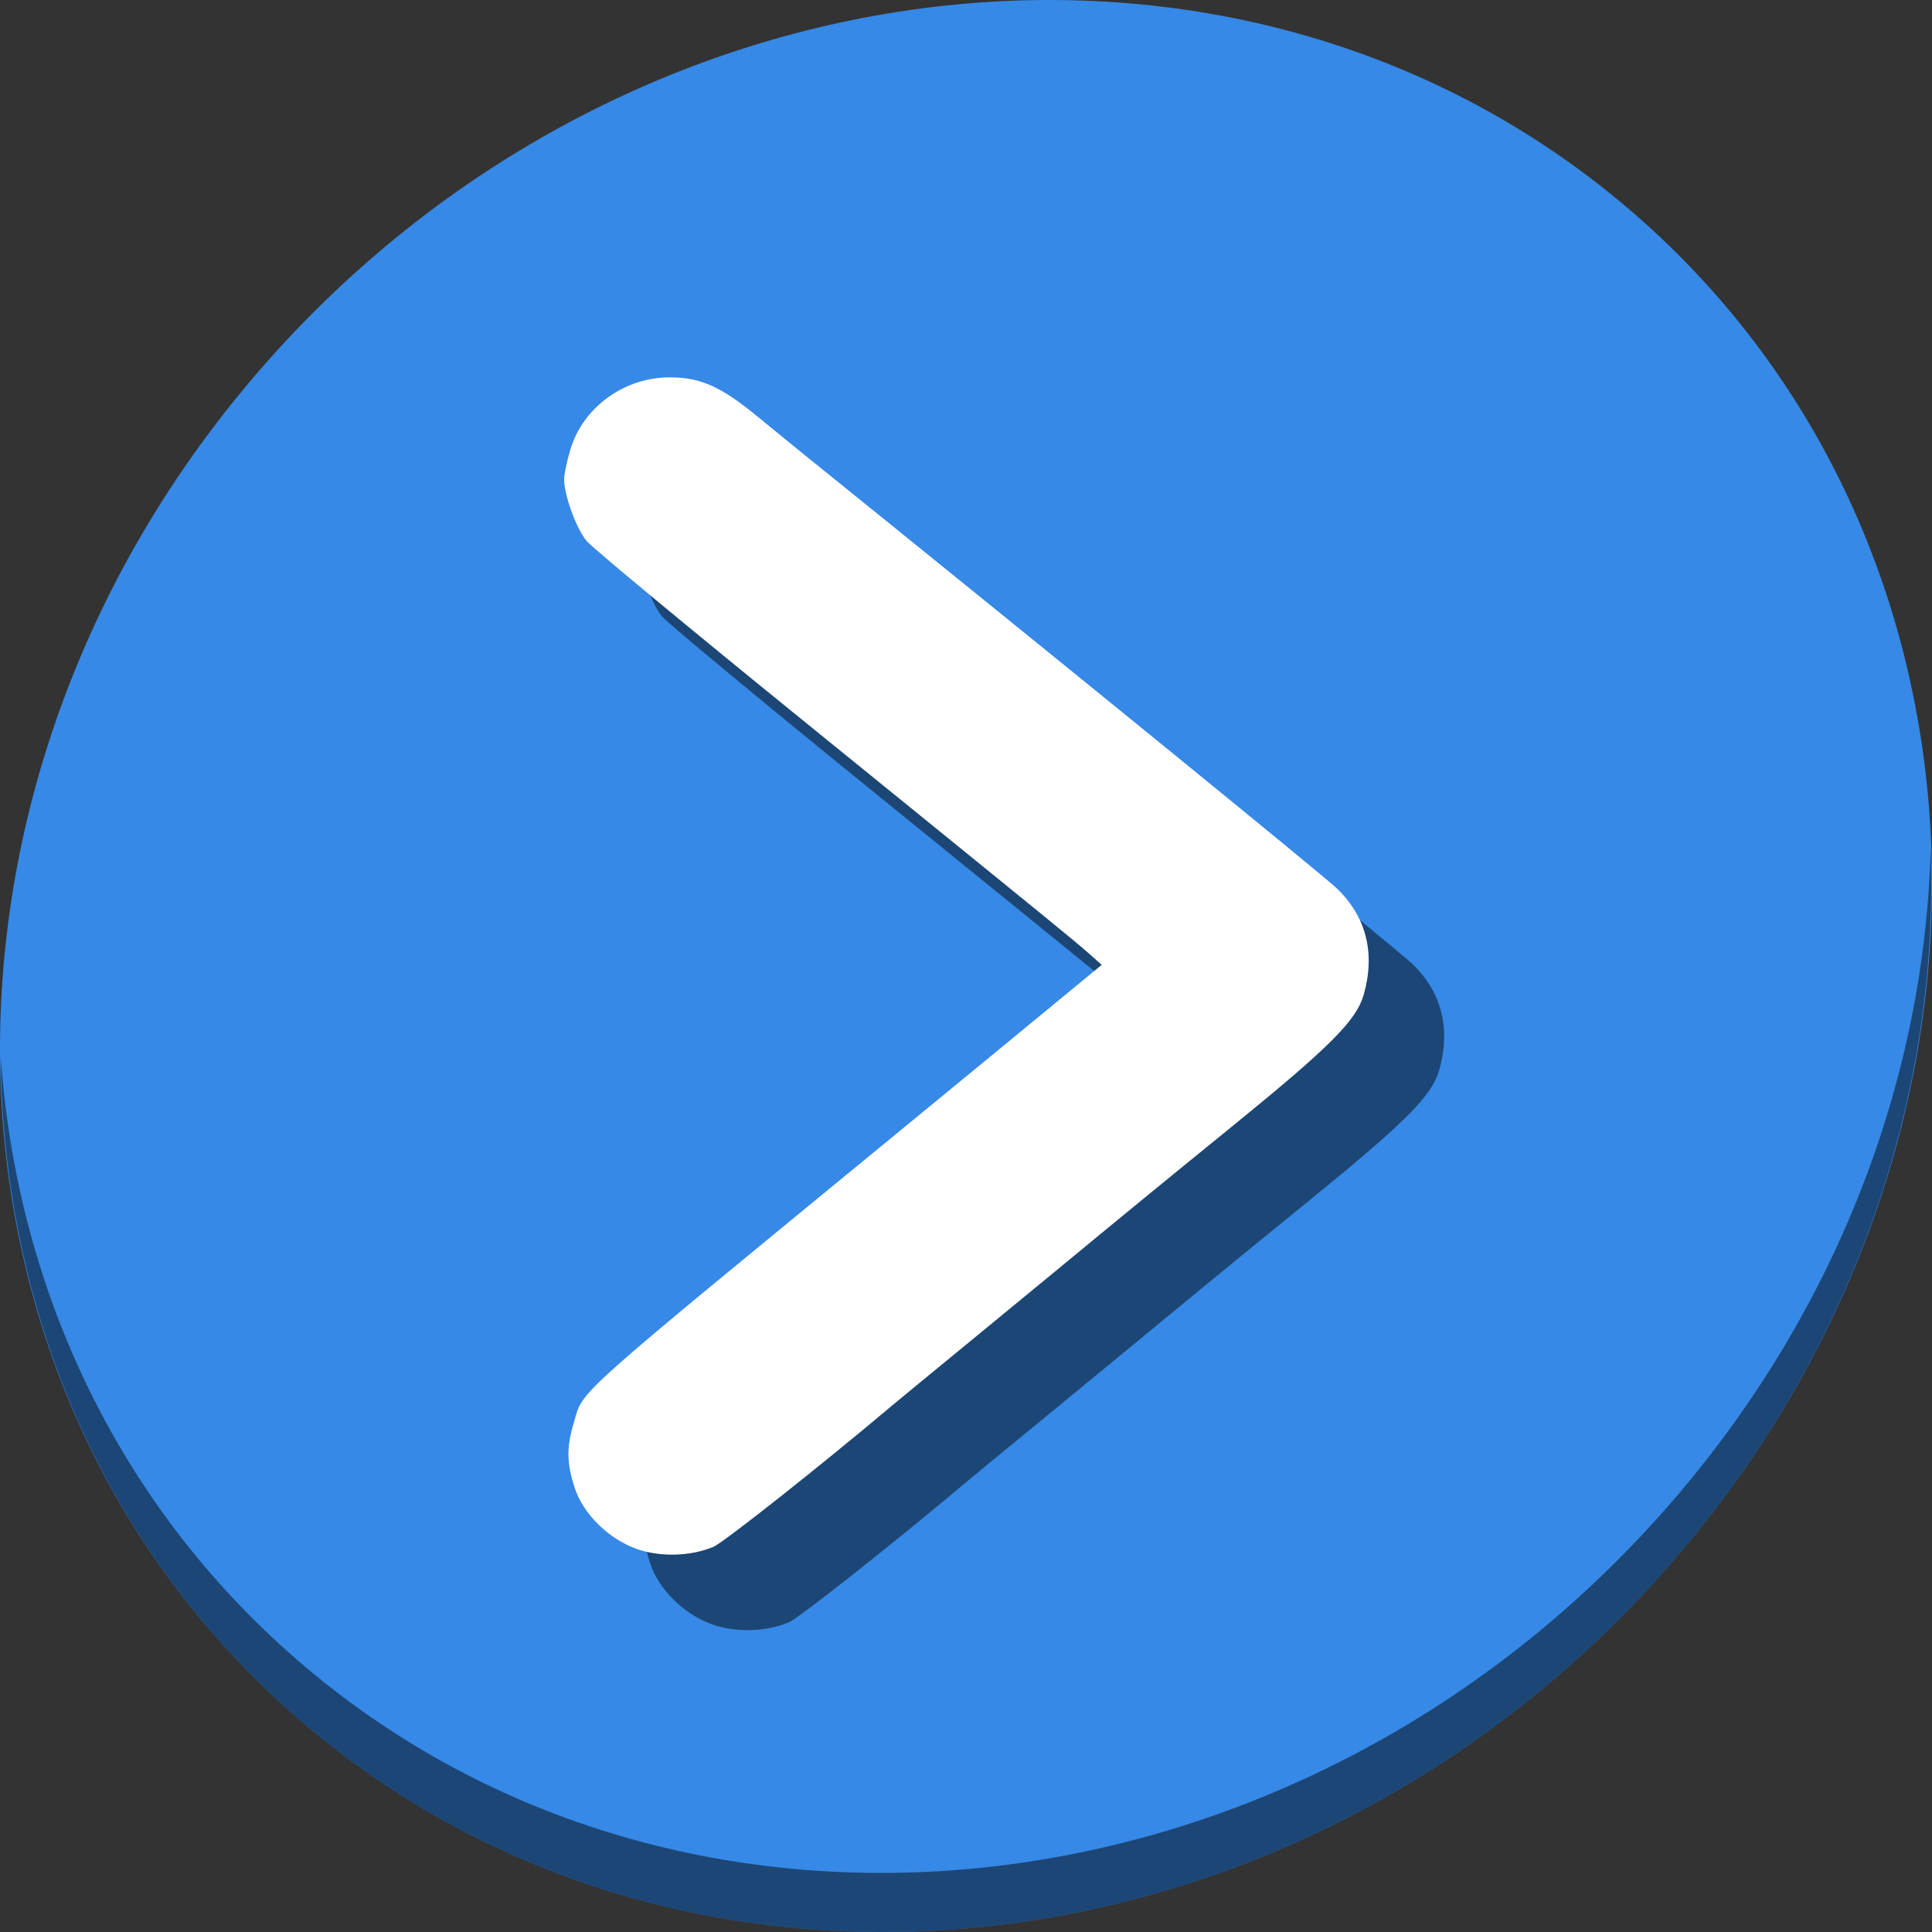 <?xml version="1.0" encoding="UTF-8" standalone="no"?>
<svg
   xmlns:dc="http://purl.org/dc/elements/1.1/"
   xmlns:cc="http://creativecommons.org/ns#"
   xmlns:rdf="http://www.w3.org/1999/02/22-rdf-syntax-ns#"
   xmlns:svg="http://www.w3.org/2000/svg"
   xmlns="http://www.w3.org/2000/svg"
   xmlns:sodipodi="http://sodipodi.sourceforge.net/DTD/sodipodi-0.dtd"
   xmlns:inkscape="http://www.inkscape.org/namespaces/inkscape"
   viewBox="0 0 64 64"
   version="1.1"
   id="svg6"
   sodipodi:docname="arrow-right.svg"
   width="64"
   height="64"
   inkscape:version="0.92.2 5c3e80d, 2017-08-06">
  <rect x="0" y="0" width="64" height="64" fill="#333333" stroke="none"/>
  <sodipodi:namedview
     pagecolor="#ffffff"
     bordercolor="#666666"
     borderopacity="1"
     objecttolerance="10"
     gridtolerance="10"
     guidetolerance="10"
     inkscape:pageopacity="0"
     inkscape:pageshadow="2"
     inkscape:window-width="1366"
     inkscape:window-height="717"
     id="namedview8"
     showgrid="false"
     inkscape:zoom="3.6875"
     inkscape:cx="41.205605"
     inkscape:cy="30.767217"
     inkscape:window-x="0"
     inkscape:window-y="24"
     inkscape:window-maximized="1"
     inkscape:current-layer="svg6" />
  <defs
     id="defs3051">
    <style
       type="text/css"
       id="current-color-scheme">
      .ColorScheme-Text {
        color:#4d4d4d;
      }
      </style>
  </defs>
  <g
     id="g841"
     transform="matrix(0.125,0,0,0.125,2.8118476e-7,56)">
    <path
       id="path850"
       d="m 432.913,-391.526 c 102.193,88.575 105.827,249.7 8.117,359.899 C 343.32,78.572 181.28,96.101 79.087,7.526 -23.106,-81.049 -26.74,-242.174 70.97,-352.373 168.68,-462.572 330.72,-480.101 432.913,-391.526 Z"
       inkscape:connector-curvature="0"
       style="fill:#3689e6;fill-opacity:1;stroke-width:11.11" />
    <path
       id="path852"
       d="m 511.635,-223.096 c -1.551,61.312 -25.161,124.155 -70.966,175.814 C 342.959,62.917 180.919,80.446 78.726,-8.129 30.827,-49.644 4.497,-107.077 0.194,-167.771 0.799,-101.415 27.117,-37.518 79.079,7.519 181.272,96.094 343.32,78.556 441.022,-31.634 490.727,-87.692 514.027,-156.925 511.635,-223.096 Z"
       inkscape:connector-curvature="0"
       style="opacity:1;fill:#000000;fill-opacity:0.49;stroke-width:11.11" />
    <path
       style="fill:#000000;fill-opacity:0.49;stroke-width:1.059"
       d="m 188.741,-17.517 c -7.512,-2.674 -14.211,-9.29 -16.462,-16.26 -2.113,-6.544 -2.167,-10.678 -0.221,-17.144 2.724,-9.052 -2.484,-4.399 89.07,-79.564 20.94,-17.192 29.018,-23.836 48.191,-39.643 l 2.648,-2.183 -3.297,-2.92 c -3.897,-3.451 -8.1,-6.877 -77.348,-63.051 -29.207,-23.693 -54.339,-44.546 -55.849,-46.34 -2.743,-3.26 -5.975,-12.131 -5.975,-16.402 0,-1.245 0.742,-4.762 1.649,-7.815 3.339,-11.244 14.291,-19.187 26.421,-19.162 8.071,0.016 13.532,2.457 23.102,10.326 4.053,3.332 9.141,7.489 11.307,9.236 69.831,56.344 138.508,112.267 142.238,115.825 7.851,7.488 10.327,17.227 7.177,28.233 -1.958,6.84 -8.894,13.777 -34.951,34.956 -18.877,15.343 -29.255,23.848 -47.185,38.669 -4.661,3.853 -15.624,12.866 -24.363,20.029 -8.739,7.164 -17.08,14.03 -18.537,15.258 -18.828,15.88 -44.637,36.287 -47.297,37.399 -6.083,2.542 -14.116,2.76 -20.319,0.552 z"
       id="path835"
       inkscape:connector-curvature="0" />
    <path
       inkscape:connector-curvature="0"
       id="path855"
       d="m 168.741,-37.517 c -7.512,-2.674 -14.211,-9.29 -16.462,-16.26 -2.113,-6.544 -2.167,-10.678 -0.221,-17.144 2.724,-9.052 -2.484,-4.399 89.07,-79.564 20.94,-17.192 29.018,-23.836 48.191,-39.643 l 2.648,-2.183 -3.297,-2.92 c -3.897,-3.451 -8.1,-6.877 -77.348,-63.051 -29.207,-23.693 -54.339,-44.546 -55.849,-46.34 -2.743,-3.26 -5.975,-12.131 -5.975,-16.402 0,-1.245 0.742,-4.762 1.649,-7.815 3.339,-11.244 14.291,-19.187 26.421,-19.162 8.071,0.016 13.532,2.457 23.102,10.326 4.053,3.332 9.141,7.489 11.307,9.236 69.831,56.344 138.508,112.267 142.238,115.825 7.851,7.488 10.327,17.227 7.177,28.233 -1.958,6.84 -8.894,13.777 -34.951,34.956 -18.877,15.343 -29.255,23.848 -47.185,38.669 -4.661,3.853 -15.624,12.866 -24.363,20.029 -8.739,7.164 -17.08,14.03 -18.537,15.258 -18.828,15.88 -44.637,36.287 -47.297,37.399 -6.083,2.542 -14.116,2.76 -20.319,0.552 z"
       style="fill:#ffffff;stroke-width:1.059" />
  </g>
</svg>
